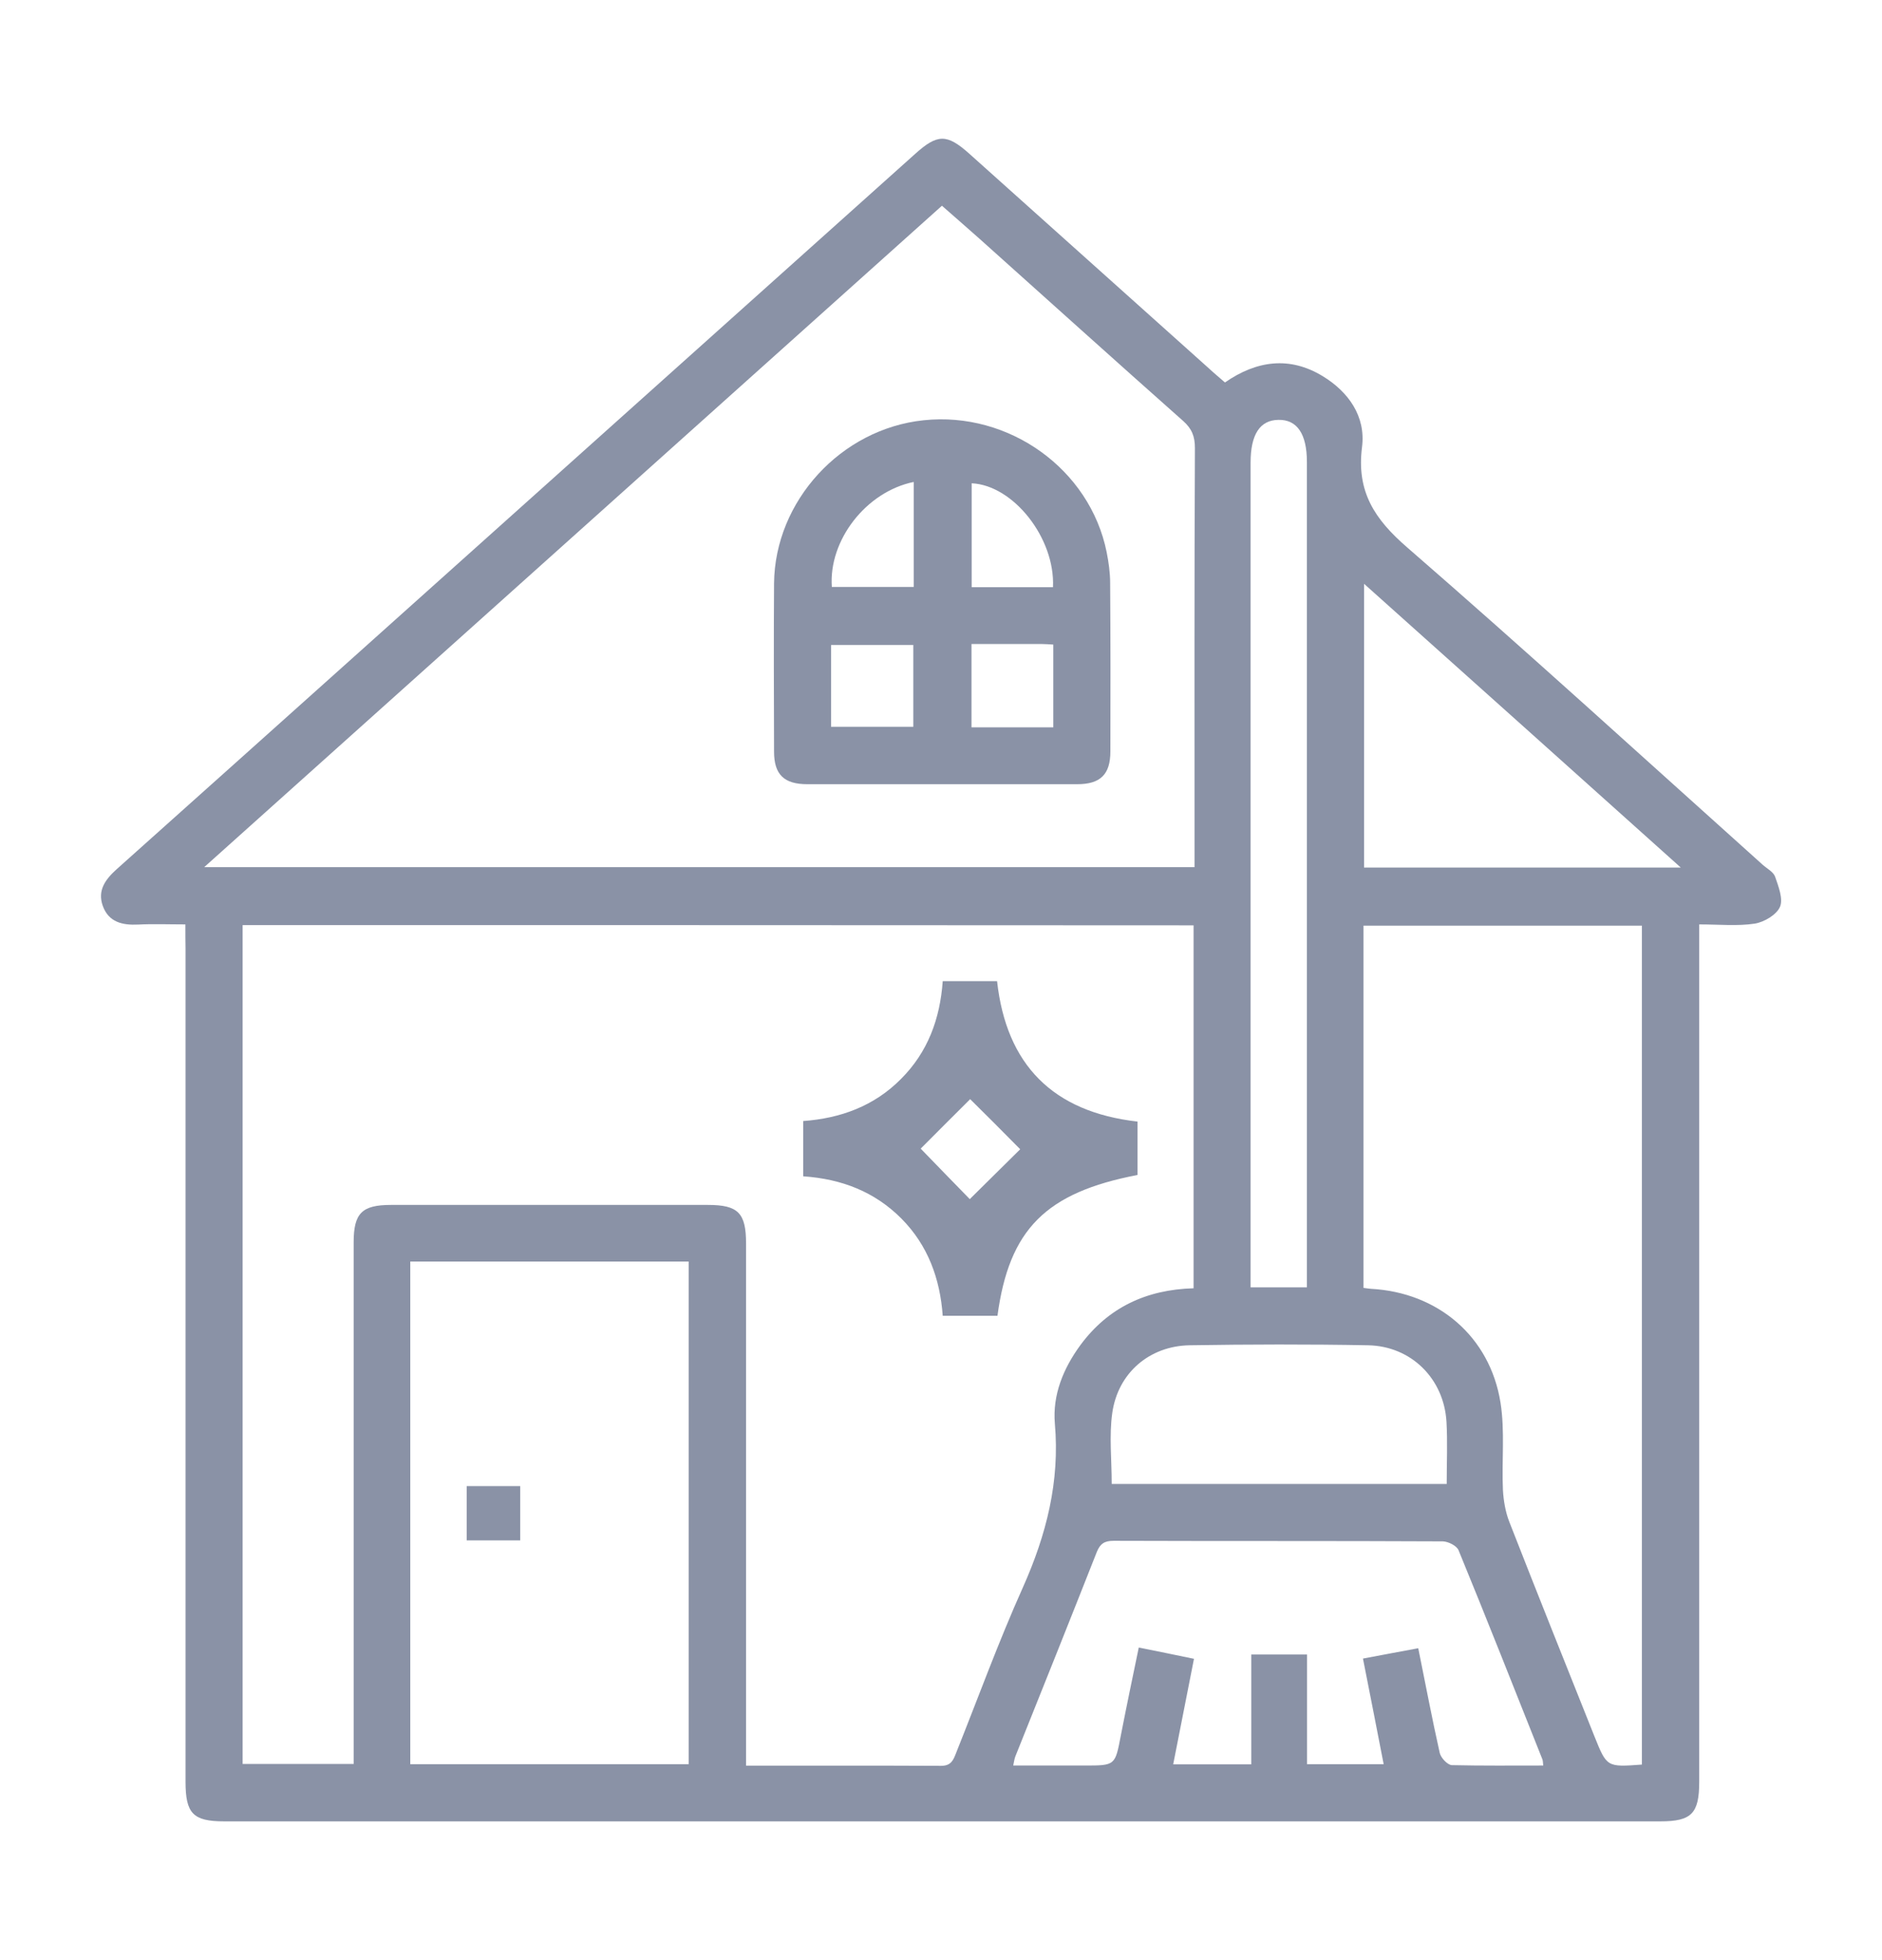 <svg width="24" height="25" viewBox="0 0 24 25" fill="none" xmlns="http://www.w3.org/2000/svg">
<path d="M2.364 11.79C2.148 11.79 1.956 11.782 1.764 11.792C1.562 11.802 1.385 11.763 1.31 11.552C1.241 11.355 1.344 11.216 1.488 11.086C2.498 10.184 3.506 9.279 4.517 8.374C6.9 6.238 9.286 4.1 11.669 1.964C11.954 1.707 12.074 1.705 12.357 1.957C13.377 2.871 14.398 3.786 15.418 4.7C15.482 4.76 15.55 4.815 15.621 4.878C16.027 4.597 16.445 4.542 16.865 4.796C17.198 4.998 17.419 5.312 17.369 5.703C17.297 6.27 17.529 6.622 17.945 6.982C19.474 8.31 20.969 9.675 22.478 11.029C22.534 11.079 22.615 11.12 22.637 11.182C22.68 11.307 22.742 11.466 22.699 11.566C22.656 11.667 22.497 11.761 22.378 11.78C22.154 11.814 21.922 11.79 21.669 11.79C21.669 11.898 21.669 11.984 21.669 12.07C21.669 15.622 21.669 19.174 21.669 22.726C21.669 23.13 21.571 23.23 21.175 23.23C15.069 23.23 8.964 23.23 2.858 23.23C2.462 23.23 2.366 23.13 2.366 22.724C2.366 19.179 2.366 15.634 2.366 12.09C2.364 12.001 2.364 11.912 2.364 11.79ZM3.094 11.799C3.094 15.38 3.094 18.942 3.094 22.498C3.574 22.498 4.039 22.498 4.51 22.498C4.51 22.39 4.51 22.302 4.51 22.213C4.51 20.091 4.51 17.967 4.51 15.846C4.51 15.474 4.615 15.368 4.985 15.368C6.334 15.368 7.68 15.368 9.029 15.368C9.413 15.368 9.514 15.471 9.514 15.86C9.514 17.991 9.514 20.12 9.514 22.251C9.514 22.338 9.514 22.424 9.514 22.52C10.363 22.52 11.181 22.518 12 22.522C12.132 22.522 12.158 22.446 12.194 22.354C12.475 21.651 12.734 20.938 13.044 20.247C13.344 19.575 13.517 18.896 13.452 18.157C13.421 17.79 13.56 17.454 13.776 17.158C14.131 16.676 14.618 16.448 15.221 16.431C15.221 14.886 15.221 13.35 15.221 11.802C11.177 11.799 7.142 11.799 3.094 11.799ZM2.604 11.06C6.847 11.06 11.033 11.06 15.233 11.06C15.233 10.957 15.233 10.87 15.233 10.782C15.233 9.092 15.23 7.402 15.238 5.713C15.238 5.566 15.199 5.468 15.089 5.37C14.22 4.599 13.358 3.822 12.492 3.046C12.334 2.905 12.173 2.766 12.012 2.624C8.875 5.437 5.758 8.233 2.604 11.06ZM20.938 22.506C20.938 18.927 20.938 15.366 20.938 11.806C19.742 11.806 18.564 11.806 17.388 11.806C17.388 13.357 17.388 14.888 17.388 16.426C17.426 16.431 17.455 16.436 17.484 16.438C18.336 16.484 19.001 17.046 19.135 17.89C19.193 18.255 19.149 18.634 19.166 19.004C19.174 19.141 19.198 19.285 19.248 19.412C19.605 20.326 19.97 21.236 20.333 22.146C20.491 22.539 20.491 22.539 20.938 22.506ZM5.232 22.501C6.43 22.501 7.608 22.501 8.782 22.501C8.782 20.353 8.782 18.219 8.782 16.09C7.591 16.09 6.415 16.09 5.232 16.09C5.232 18.231 5.232 20.358 5.232 22.501ZM19.68 22.518C19.675 22.482 19.677 22.46 19.67 22.441C19.315 21.55 18.965 20.66 18.6 19.772C18.576 19.714 18.47 19.662 18.401 19.659C17.002 19.652 15.602 19.657 14.201 19.652C14.085 19.652 14.03 19.688 13.987 19.794C13.644 20.665 13.296 21.534 12.948 22.402C12.936 22.434 12.931 22.47 12.921 22.518C13.233 22.518 13.531 22.518 13.829 22.518C14.225 22.518 14.22 22.518 14.294 22.131C14.366 21.762 14.443 21.394 14.522 21.013C14.772 21.063 14.995 21.109 15.226 21.157C15.134 21.622 15.048 22.062 14.961 22.503C15.302 22.503 15.617 22.503 15.957 22.503C15.957 22.023 15.957 21.56 15.957 21.102C16.202 21.102 16.423 21.102 16.668 21.102C16.668 21.579 16.668 22.045 16.668 22.501C17.006 22.501 17.321 22.501 17.645 22.501C17.556 22.042 17.47 21.603 17.381 21.154C17.63 21.106 17.854 21.066 18.086 21.022C18.18 21.483 18.262 21.922 18.36 22.357C18.374 22.419 18.458 22.51 18.514 22.513C18.902 22.522 19.289 22.518 19.68 22.518ZM15.948 16.419C16.186 16.419 16.416 16.419 16.666 16.419C16.666 16.33 16.666 16.251 16.666 16.17C16.666 12.742 16.666 9.318 16.666 5.89C16.666 5.535 16.541 5.35 16.303 5.355C16.068 5.358 15.948 5.54 15.948 5.9C15.948 9.162 15.948 12.426 15.948 15.687C15.948 15.925 15.948 16.162 15.948 16.419ZM21.434 11.065C20.066 9.838 18.741 8.65 17.395 7.446C17.395 8.682 17.395 9.874 17.395 11.065C18.734 11.065 20.054 11.065 21.434 11.065ZM14.177 18.927C15.605 18.927 17.021 18.927 18.449 18.927C18.449 18.651 18.461 18.392 18.446 18.133C18.413 17.583 17.995 17.168 17.445 17.158C16.687 17.144 15.926 17.146 15.168 17.158C14.657 17.168 14.256 17.511 14.184 18.022C14.143 18.313 14.177 18.613 14.177 18.927Z" fill="#8A92A6"/>
<path d="M12.022 12.514C12.257 12.514 12.478 12.514 12.715 12.514C12.833 13.58 13.426 14.182 14.506 14.305C14.506 14.533 14.506 14.761 14.506 14.986C13.337 15.21 12.869 15.678 12.72 16.782C12.494 16.782 12.266 16.782 12.022 16.782C11.988 16.309 11.834 15.884 11.496 15.543C11.155 15.2 10.735 15.037 10.243 15.003C10.243 14.773 10.243 14.547 10.243 14.298C10.716 14.264 11.148 14.108 11.491 13.76C11.832 13.419 11.988 12.994 12.022 12.514ZM13.01 14.658C12.818 14.463 12.55 14.194 12.372 14.019C12.185 14.206 11.914 14.475 11.741 14.65C11.928 14.842 12.192 15.116 12.367 15.294C12.562 15.102 12.828 14.838 13.01 14.658Z" fill="#8A92A6"/>
<path d="M12.017 10.002C11.443 10.002 10.869 10.002 10.296 10.002C9.998 10.002 9.871 9.879 9.871 9.586C9.869 8.871 9.866 8.156 9.871 7.441C9.881 6.39 10.725 5.47 11.779 5.36C12.868 5.245 13.898 5.984 14.112 7.04C14.138 7.17 14.157 7.304 14.157 7.438C14.162 8.154 14.162 8.869 14.16 9.584C14.16 9.877 14.033 10.002 13.737 10.002C13.164 10.002 12.59 10.002 12.017 10.002ZM11.647 8.226C11.292 8.226 10.946 8.226 10.598 8.226C10.598 8.583 10.598 8.929 10.598 9.27C10.958 9.27 11.304 9.27 11.647 9.27C11.647 8.914 11.647 8.574 11.647 8.226ZM12.389 8.214C12.389 8.588 12.389 8.934 12.389 9.277C12.744 9.277 13.085 9.277 13.432 9.277C13.432 8.922 13.432 8.576 13.432 8.221C13.377 8.218 13.334 8.214 13.291 8.214C12.996 8.214 12.698 8.214 12.389 8.214ZM11.652 6.147C11.042 6.272 10.565 6.894 10.608 7.486C10.953 7.486 11.299 7.486 11.652 7.486C11.652 7.035 11.652 6.598 11.652 6.147ZM13.428 7.489C13.457 6.862 12.921 6.188 12.391 6.164C12.391 6.606 12.391 7.047 12.391 7.489C12.746 7.489 13.087 7.489 13.428 7.489Z" fill="#8A92A6"/>
<path d="M6.634 19.647C6.406 19.647 6.185 19.647 5.952 19.647C5.952 19.414 5.952 19.191 5.952 18.954C6.178 18.954 6.396 18.954 6.634 18.954C6.634 19.174 6.634 19.398 6.634 19.647Z" fill="#8A92A6"/>
</svg>

